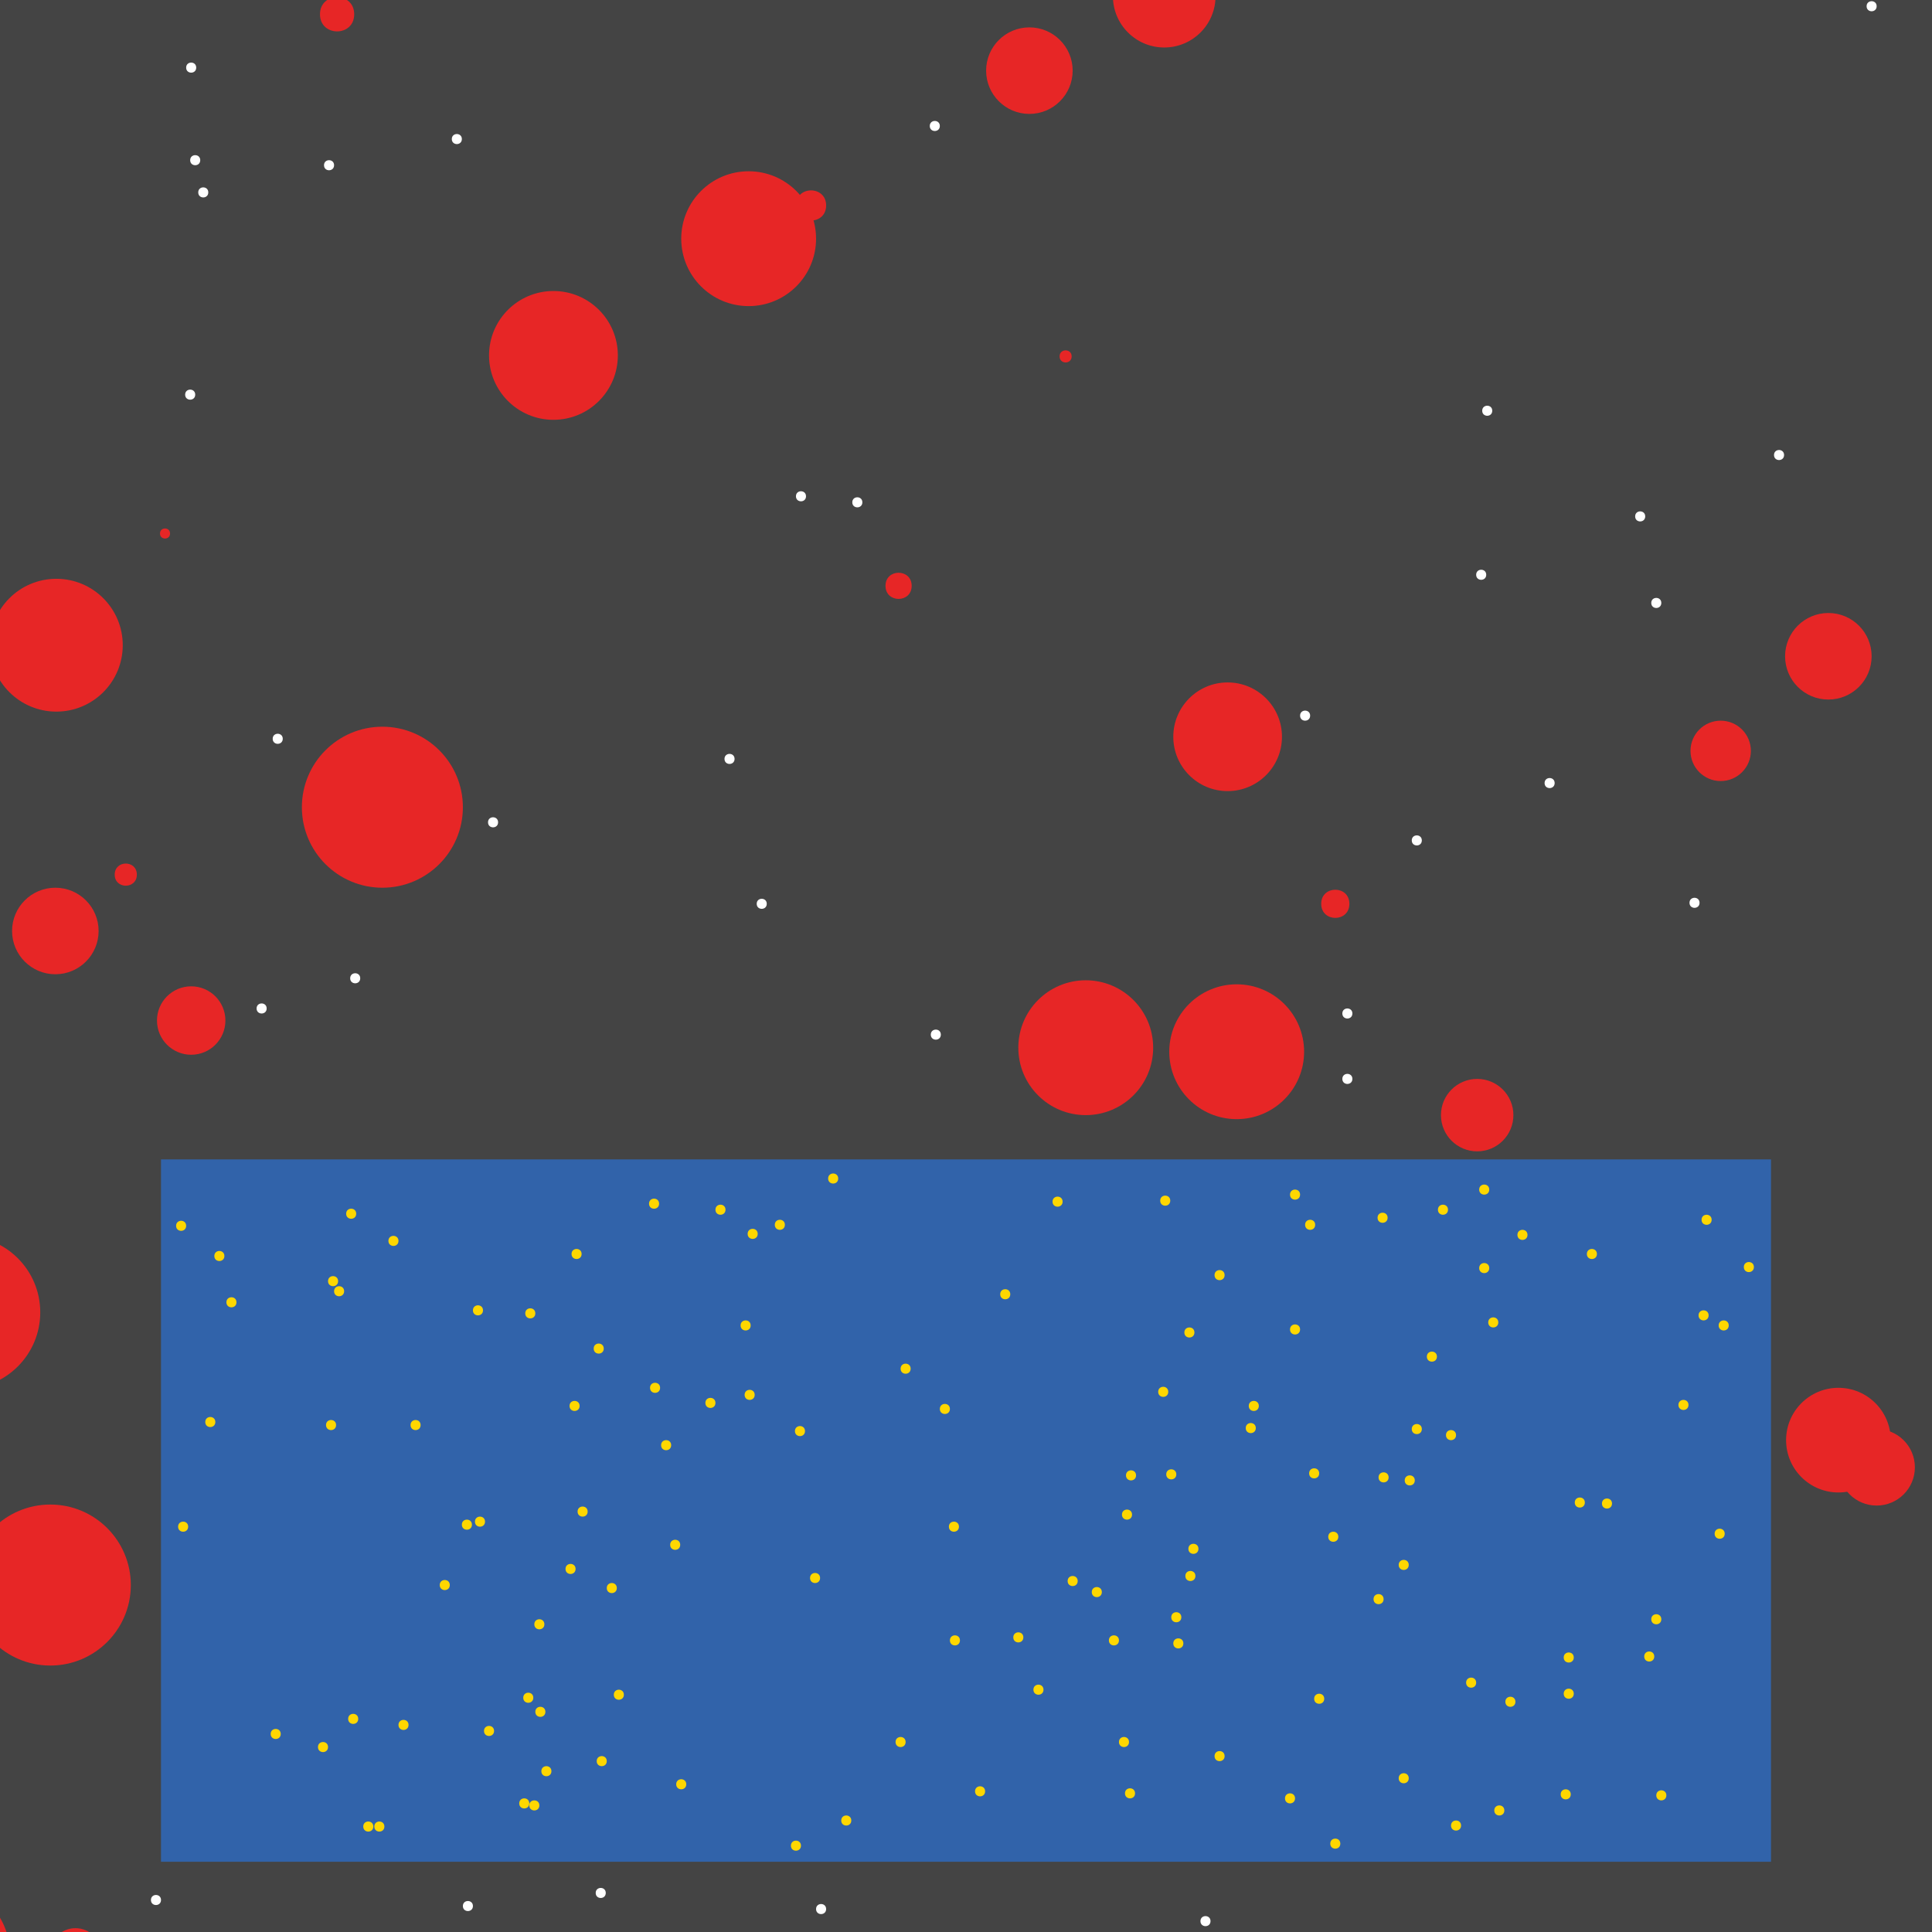<?xml version="1.0" encoding="UTF-8"?>
<svg xmlns="http://www.w3.org/2000/svg" xmlns:xlink="http://www.w3.org/1999/xlink" width="512pt" height="512pt" viewBox="0 0 512 512" version="1.1">
<g id="surface436">
<rect x="0" y="0" width="512" height="512" style="fill:rgb(26.7%,26.7%,26.7%);fill-opacity:1;stroke:none;"/>
<path style=" stroke:none;fill-rule:nonzero;fill:rgb(19.2%,38.8%,66.7%);fill-opacity:1;" d="M 42.668 307.254 L 469.332 307.254 L 469.332 493.387 L 42.668 493.387 Z M 42.668 307.254 "/>
<path style=" stroke:none;fill-rule:nonzero;fill:rgb(90.6%,14.9%,14.9%);fill-opacity:1;" d="M 357.602 239.52 C 357.602 244.496 350.133 244.496 350.133 239.52 C 350.133 234.543 357.602 234.543 357.602 239.52 "/>
<path style=" stroke:none;fill-rule:nonzero;fill:rgb(90.6%,14.9%,14.9%);fill-opacity:1;" d="M 284 94.453 C 284 96.586 280.801 96.586 280.801 94.453 C 280.801 92.32 284 92.32 284 94.453 "/>
<path style=" stroke:none;fill-rule:nonzero;fill:rgb(90.6%,14.9%,14.9%);fill-opacity:1;" d="M 496 173.922 C 496 180.254 490.867 185.387 484.531 185.387 C 478.199 185.387 473.066 180.254 473.066 173.922 C 473.066 167.586 478.199 162.453 484.531 162.453 C 490.867 162.453 496 167.586 496 173.922 "/>
<path style=" stroke:none;fill-rule:nonzero;fill:rgb(90.6%,14.9%,14.9%);fill-opacity:1;" d="M 401.066 295.52 C 401.066 300.82 396.77 305.121 391.469 305.121 C 386.164 305.121 381.867 300.82 381.867 295.52 C 381.867 290.219 386.164 285.922 391.469 285.922 C 396.77 285.922 401.066 290.219 401.066 295.52 "/>
<path style=" stroke:none;fill-rule:nonzero;fill:rgb(90.6%,14.9%,14.9%);fill-opacity:1;" d="M 36.266 231.785 C 36.266 235.699 30.398 235.699 30.398 231.785 C 30.398 227.875 36.266 227.875 36.266 231.785 "/>
<path style=" stroke:none;fill-rule:nonzero;fill:rgb(90.6%,14.9%,14.9%);fill-opacity:1;" d="M 26.133 246.719 C 26.133 253.055 21 258.188 14.668 258.188 C 8.336 258.188 3.199 253.055 3.199 246.719 C 3.199 240.387 8.336 235.254 14.668 235.254 C 21 235.254 26.133 240.387 26.133 246.719 "/>
<path style=" stroke:none;fill-rule:nonzero;fill:rgb(90.6%,14.9%,14.9%);fill-opacity:1;" d="M 339.734 195.254 C 339.734 203.207 333.285 209.652 325.332 209.652 C 317.379 209.652 310.934 203.207 310.934 195.254 C 310.934 187.301 317.379 180.852 325.332 180.852 C 333.285 180.852 339.734 187.301 339.734 195.254 "/>
<path style=" stroke:none;fill-rule:nonzero;fill:rgb(90.6%,14.9%,14.9%);fill-opacity:1;" d="M 59.734 270.453 C 59.734 275.461 55.676 279.52 50.668 279.52 C 45.66 279.52 41.602 275.461 41.602 270.453 C 41.602 265.445 45.66 261.387 50.668 261.387 C 55.676 261.387 59.734 265.445 59.734 270.453 "/>
<path style=" stroke:none;fill-rule:nonzero;fill:rgb(90.6%,14.9%,14.9%);fill-opacity:1;" d="M 34.668 420.055 C 34.668 431.836 25.113 441.387 13.332 441.387 C 1.551 441.387 -8 431.836 -8 420.055 C -8 408.27 1.551 398.719 13.332 398.719 C 25.113 398.719 34.668 408.27 34.668 420.055 "/>
<path style=" stroke:none;fill-rule:nonzero;fill:rgb(90.6%,14.9%,14.9%);fill-opacity:1;" d="M 322.133 -1.012 C 322.133 6.5 316.043 12.586 308.531 12.586 C 301.023 12.586 294.934 6.5 294.934 -1.012 C 294.934 -8.523 301.023 -14.613 308.531 -14.613 C 316.043 -14.613 322.133 -8.523 322.133 -1.012 "/>
<path style=" stroke:none;fill-rule:nonzero;fill:rgb(90.6%,14.9%,14.9%);fill-opacity:1;" d="M 163.734 94.188 C 163.734 103.613 156.094 111.254 146.668 111.254 C 137.242 111.254 129.602 103.613 129.602 94.188 C 129.602 84.762 137.242 77.121 146.668 77.121 C 156.094 77.121 163.734 84.762 163.734 94.188 "/>
<path style=" stroke:none;fill-rule:nonzero;fill:rgb(90.6%,14.9%,14.9%);fill-opacity:1;" d="M 464 198.988 C 464 203.406 460.418 206.988 456 206.988 C 451.582 206.988 448 203.406 448 198.988 C 448 194.57 451.582 190.988 456 190.988 C 460.418 190.988 464 194.57 464 198.988 "/>
<path style=" stroke:none;fill-rule:nonzero;fill:rgb(90.6%,14.9%,14.9%);fill-opacity:1;" d="M 218.934 54.453 C 218.934 59.785 210.934 59.785 210.934 54.453 C 210.934 49.121 218.934 49.121 218.934 54.453 "/>
<path style=" stroke:none;fill-rule:nonzero;fill:rgb(90.6%,14.9%,14.9%);fill-opacity:1;" d="M 345.602 278.719 C 345.602 288.586 337.602 296.586 327.734 296.586 C 317.867 296.586 309.867 288.586 309.867 278.719 C 309.867 268.852 317.867 260.852 327.734 260.852 C 337.602 260.852 345.602 268.852 345.602 278.719 "/>
<path style=" stroke:none;fill-rule:nonzero;fill:rgb(90.6%,14.9%,14.9%);fill-opacity:1;" d="M 122.668 213.922 C 122.668 225.703 113.113 235.254 101.332 235.254 C 89.551 235.254 80 225.703 80 213.922 C 80 202.137 89.551 192.586 101.332 192.586 C 113.113 192.586 122.668 202.137 122.668 213.922 "/>
<path style=" stroke:none;fill-rule:nonzero;fill:rgb(90.6%,14.9%,14.9%);fill-opacity:1;" d="M 284.266 18.719 C 284.266 25.055 279.133 30.188 272.801 30.188 C 266.469 30.188 261.332 25.055 261.332 18.719 C 261.332 12.387 266.469 7.254 272.801 7.254 C 279.133 7.254 284.266 12.387 284.266 18.719 "/>
<path style=" stroke:none;fill-rule:nonzero;fill:rgb(90.6%,14.9%,14.9%);fill-opacity:1;" d="M 241.602 155.254 C 241.602 159.875 234.668 159.875 234.668 155.254 C 234.668 150.629 241.602 150.629 241.602 155.254 "/>
<path style=" stroke:none;fill-rule:nonzero;fill:rgb(90.6%,14.9%,14.9%);fill-opacity:1;" d="M 305.602 277.652 C 305.602 287.52 297.602 295.52 287.734 295.52 C 277.867 295.52 269.867 287.52 269.867 277.652 C 269.867 267.785 277.867 259.785 287.734 259.785 C 297.602 259.785 305.602 267.785 305.602 277.652 "/>
<path style=" stroke:none;fill-rule:nonzero;fill:rgb(90.6%,14.9%,14.9%);fill-opacity:1;" d="M 2.668 517.922 C 2.668 528.375 -5.809 536.852 -16.266 536.852 C -26.723 536.852 -35.199 528.375 -35.199 517.922 C -35.199 507.465 -26.723 498.988 -16.266 498.988 C -5.809 498.988 2.668 507.465 2.668 517.922 "/>
<path style=" stroke:none;fill-rule:nonzero;fill:rgb(90.6%,14.9%,14.9%);fill-opacity:1;" d="M 32.531 170.988 C 32.531 180.707 24.652 188.586 14.934 188.586 C 5.211 188.586 -2.668 180.707 -2.668 170.988 C -2.668 161.266 5.211 153.387 14.934 153.387 C 24.652 153.387 32.531 161.266 32.531 170.988 "/>
<path style=" stroke:none;fill-rule:nonzero;fill:rgb(90.6%,14.9%,14.9%);fill-opacity:1;" d="M 10.668 347.785 C 10.668 358.98 1.594 368.055 -9.602 368.055 C -20.793 368.055 -29.867 358.98 -29.867 347.785 C -29.867 336.594 -20.793 327.52 -9.602 327.52 C 1.594 327.52 10.668 336.594 10.668 347.785 "/>
<path style=" stroke:none;fill-rule:nonzero;fill:rgb(90.6%,14.9%,14.9%);fill-opacity:1;" d="M 26.934 517.922 C 26.934 521.75 23.828 524.852 20 524.852 C 16.172 524.852 13.066 521.75 13.066 517.922 C 13.066 514.09 16.172 510.988 20 510.988 C 23.828 510.988 26.934 514.09 26.934 517.922 "/>
<path style=" stroke:none;fill-rule:nonzero;fill:rgb(90.6%,14.9%,14.9%);fill-opacity:1;" d="M 93.867 3.785 C 93.867 9.832 84.801 9.832 84.801 3.785 C 84.801 -2.258 93.867 -2.258 93.867 3.785 "/>
<path style=" stroke:none;fill-rule:nonzero;fill:rgb(90.6%,14.9%,14.9%);fill-opacity:1;" d="M 501.066 381.652 C 501.066 389.312 494.859 395.52 487.199 395.52 C 479.543 395.52 473.332 389.312 473.332 381.652 C 473.332 373.996 479.543 367.785 487.199 367.785 C 494.859 367.785 501.066 373.996 501.066 381.652 "/>
<path style=" stroke:none;fill-rule:nonzero;fill:rgb(90.6%,14.9%,14.9%);fill-opacity:1;" d="M 45.066 141.387 C 45.066 143.164 42.398 143.164 42.398 141.387 C 42.398 139.609 45.066 139.609 45.066 141.387 "/>
<path style=" stroke:none;fill-rule:nonzero;fill:rgb(90.6%,14.9%,14.9%);fill-opacity:1;" d="M 216.266 63.254 C 216.266 73.121 208.266 81.121 198.398 81.121 C 188.531 81.121 180.535 73.121 180.535 63.254 C 180.535 53.387 188.531 45.387 198.398 45.387 C 208.266 45.387 216.266 53.387 216.266 63.254 "/>
<path style=" stroke:none;fill-rule:nonzero;fill:rgb(90.6%,14.9%,14.9%);fill-opacity:1;" d="M 507.465 388.852 C 507.465 394.449 502.93 398.988 497.332 398.988 C 491.738 398.988 487.199 394.449 487.199 388.852 C 487.199 383.258 491.738 378.719 497.332 378.719 C 502.93 378.719 507.465 383.258 507.465 388.852 "/>
<path style=" stroke:none;fill-rule:nonzero;fill:rgb(100%,100%,100%);fill-opacity:1;" d="M 52 17.922 C 52 19.699 49.332 19.699 49.332 17.922 C 49.332 16.141 52 16.141 52 17.922 "/>
<path style=" stroke:none;fill-rule:nonzero;fill:rgb(100%,100%,100%);fill-opacity:1;" d="M 218.934 505.922 C 218.934 507.699 216.266 507.699 216.266 505.922 C 216.266 504.141 218.934 504.141 218.934 505.922 "/>
<path style=" stroke:none;fill-rule:nonzero;fill:rgb(100%,100%,100%);fill-opacity:1;" d="M 51.734 104.586 C 51.734 106.363 49.066 106.363 49.066 104.586 C 49.066 102.809 51.734 102.809 51.734 104.586 "/>
<path style=" stroke:none;fill-rule:nonzero;fill:rgb(100%,100%,100%);fill-opacity:1;" d="M 122.398 36.852 C 122.398 38.629 119.734 38.629 119.734 36.852 C 119.734 35.074 122.398 35.074 122.398 36.852 "/>
<path style=" stroke:none;fill-rule:nonzero;fill:rgb(100%,100%,100%);fill-opacity:1;" d="M 95.465 259.254 C 95.465 261.031 92.801 261.031 92.801 259.254 C 92.801 257.477 95.465 257.477 95.465 259.254 "/>
<path style=" stroke:none;fill-rule:nonzero;fill:rgb(100%,100%,100%);fill-opacity:1;" d="M 376.801 222.719 C 376.801 224.496 374.133 224.496 374.133 222.719 C 374.133 220.941 376.801 220.941 376.801 222.719 "/>
<path style=" stroke:none;fill-rule:nonzero;fill:rgb(100%,100%,100%);fill-opacity:1;" d="M 436 136.852 C 436 138.629 433.332 138.629 433.332 136.852 C 433.332 135.074 436 135.074 436 136.852 "/>
<path style=" stroke:none;fill-rule:nonzero;fill:rgb(100%,100%,100%);fill-opacity:1;" d="M 160.535 501.652 C 160.535 503.43 157.867 503.43 157.867 501.652 C 157.867 499.875 160.535 499.875 160.535 501.652 "/>
<path style=" stroke:none;fill-rule:nonzero;fill:rgb(100%,100%,100%);fill-opacity:1;" d="M 55.199 50.988 C 55.199 52.766 52.535 52.766 52.535 50.988 C 52.535 49.211 55.199 49.211 55.199 50.988 "/>
<path style=" stroke:none;fill-rule:nonzero;fill:rgb(100%,100%,100%);fill-opacity:1;" d="M 440.266 159.785 C 440.266 161.566 437.602 161.566 437.602 159.785 C 437.602 158.008 440.266 158.008 440.266 159.785 "/>
<path style=" stroke:none;fill-rule:nonzero;fill:rgb(100%,100%,100%);fill-opacity:1;" d="M 132 217.922 C 132 219.699 129.332 219.699 129.332 217.922 C 129.332 216.141 132 216.141 132 217.922 "/>
<path style=" stroke:none;fill-rule:nonzero;fill:rgb(100%,100%,100%);fill-opacity:1;" d="M 125.332 505.121 C 125.332 506.898 122.668 506.898 122.668 505.121 C 122.668 503.344 125.332 503.344 125.332 505.121 "/>
<path style=" stroke:none;fill-rule:nonzero;fill:rgb(100%,100%,100%);fill-opacity:1;" d="M 249.066 33.387 C 249.066 35.164 246.398 35.164 246.398 33.387 C 246.398 31.609 249.066 31.609 249.066 33.387 "/>
<path style=" stroke:none;fill-rule:nonzero;fill:rgb(100%,100%,100%);fill-opacity:1;" d="M 393.867 152.32 C 393.867 154.098 391.199 154.098 391.199 152.32 C 391.199 150.543 393.867 150.543 393.867 152.32 "/>
<path style=" stroke:none;fill-rule:nonzero;fill:rgb(100%,100%,100%);fill-opacity:1;" d="M 450.398 239.254 C 450.398 241.031 447.734 241.031 447.734 239.254 C 447.734 237.477 450.398 237.477 450.398 239.254 "/>
<path style=" stroke:none;fill-rule:nonzero;fill:rgb(100%,100%,100%);fill-opacity:1;" d="M 347.199 189.652 C 347.199 191.43 344.535 191.43 344.535 189.652 C 344.535 187.875 347.199 187.875 347.199 189.652 "/>
<path style=" stroke:none;fill-rule:nonzero;fill:rgb(100%,100%,100%);fill-opacity:1;" d="M 74.934 195.785 C 74.934 197.566 72.266 197.566 72.266 195.785 C 72.266 194.008 74.934 194.008 74.934 195.785 "/>
<path style=" stroke:none;fill-rule:nonzero;fill:rgb(100%,100%,100%);fill-opacity:1;" d="M 53.066 42.453 C 53.066 44.23 50.398 44.23 50.398 42.453 C 50.398 40.676 53.066 40.676 53.066 42.453 "/>
<path style=" stroke:none;fill-rule:nonzero;fill:rgb(100%,100%,100%);fill-opacity:1;" d="M 88.535 43.785 C 88.535 45.566 85.867 45.566 85.867 43.785 C 85.867 42.008 88.535 42.008 88.535 43.785 "/>
<path style=" stroke:none;fill-rule:nonzero;fill:rgb(100%,100%,100%);fill-opacity:1;" d="M 42.668 503.52 C 42.668 505.297 40 505.297 40 503.52 C 40 501.742 42.668 501.742 42.668 503.52 "/>
<path style=" stroke:none;fill-rule:nonzero;fill:rgb(100%,100%,100%);fill-opacity:1;" d="M 497.332 1.652 C 497.332 3.43 494.668 3.43 494.668 1.652 C 494.668 -0.125 497.332 -0.125 497.332 1.652 "/>
<path style=" stroke:none;fill-rule:nonzero;fill:rgb(100%,100%,100%);fill-opacity:1;" d="M 412 207.52 C 412 209.297 409.332 209.297 409.332 207.52 C 409.332 205.742 412 205.742 412 207.52 "/>
<path style=" stroke:none;fill-rule:nonzero;fill:rgb(100%,100%,100%);fill-opacity:1;" d="M 194.668 201.121 C 194.668 202.898 192 202.898 192 201.121 C 192 199.344 194.668 199.344 194.668 201.121 "/>
<path style=" stroke:none;fill-rule:nonzero;fill:rgb(100%,100%,100%);fill-opacity:1;" d="M 203.199 239.52 C 203.199 241.297 200.535 241.297 200.535 239.52 C 200.535 237.742 203.199 237.742 203.199 239.52 "/>
<path style=" stroke:none;fill-rule:nonzero;fill:rgb(100%,100%,100%);fill-opacity:1;" d="M 249.332 274.188 C 249.332 275.965 246.668 275.965 246.668 274.188 C 246.668 272.41 249.332 272.41 249.332 274.188 "/>
<path style=" stroke:none;fill-rule:nonzero;fill:rgb(100%,100%,100%);fill-opacity:1;" d="M 213.602 131.52 C 213.602 133.297 210.934 133.297 210.934 131.52 C 210.934 129.742 213.602 129.742 213.602 131.52 "/>
<path style=" stroke:none;fill-rule:nonzero;fill:rgb(100%,100%,100%);fill-opacity:1;" d="M 70.668 267.254 C 70.668 269.031 68 269.031 68 267.254 C 68 265.477 70.668 265.477 70.668 267.254 "/>
<path style=" stroke:none;fill-rule:nonzero;fill:rgb(100%,100%,100%);fill-opacity:1;" d="M 472.801 120.586 C 472.801 122.363 470.133 122.363 470.133 120.586 C 470.133 118.809 472.801 118.809 472.801 120.586 "/>
<path style=" stroke:none;fill-rule:nonzero;fill:rgb(100%,100%,100%);fill-opacity:1;" d="M 395.465 108.852 C 395.465 110.629 392.801 110.629 392.801 108.852 C 392.801 107.074 395.465 107.074 395.465 108.852 "/>
<path style=" stroke:none;fill-rule:nonzero;fill:rgb(100%,100%,100%);fill-opacity:1;" d="M 228.535 133.121 C 228.535 134.898 225.867 134.898 225.867 133.121 C 225.867 131.344 228.535 131.344 228.535 133.121 "/>
<path style=" stroke:none;fill-rule:nonzero;fill:rgb(100%,100%,100%);fill-opacity:1;" d="M 320.801 509.121 C 320.801 510.898 318.133 510.898 318.133 509.121 C 318.133 507.344 320.801 507.344 320.801 509.121 "/>
<path style=" stroke:none;fill-rule:nonzero;fill:rgb(100%,100%,100%);fill-opacity:1;" d="M 358.398 285.922 C 358.398 287.699 355.734 287.699 355.734 285.922 C 355.734 284.141 358.398 284.141 358.398 285.922 "/>
<path style=" stroke:none;fill-rule:nonzero;fill:rgb(100%,100%,100%);fill-opacity:1;" d="M 358.398 268.586 C 358.398 270.363 355.734 270.363 355.734 268.586 C 355.734 266.809 358.398 266.809 358.398 268.586 "/>
<path style=" stroke:none;fill-rule:nonzero;fill:rgb(100%,84.3%,0%);fill-opacity:1;" d="M 212.266 489.121 C 212.266 490.898 209.602 490.898 209.602 489.121 C 209.602 487.344 212.266 487.344 212.266 489.121 "/>
<path style=" stroke:none;fill-rule:nonzero;fill:rgb(100%,84.3%,0%);fill-opacity:1;" d="M 343.199 476.586 C 343.199 478.363 340.535 478.363 340.535 476.586 C 340.535 474.809 343.199 474.809 343.199 476.586 "/>
<path style=" stroke:none;fill-rule:nonzero;fill:rgb(100%,84.3%,0%);fill-opacity:1;" d="M 344.535 316.586 C 344.535 318.363 341.867 318.363 341.867 316.586 C 341.867 314.809 344.535 314.809 344.535 316.586 "/>
<path style=" stroke:none;fill-rule:nonzero;fill:rgb(100%,84.3%,0%);fill-opacity:1;" d="M 142.934 478.453 C 142.934 480.23 140.266 480.23 140.266 478.453 C 140.266 476.676 142.934 476.676 142.934 478.453 "/>
<path style=" stroke:none;fill-rule:nonzero;fill:rgb(100%,84.3%,0%);fill-opacity:1;" d="M 140.266 477.922 C 140.266 479.699 137.602 479.699 137.602 477.922 C 137.602 476.141 140.266 476.141 140.266 477.922 "/>
<path style=" stroke:none;fill-rule:nonzero;fill:rgb(100%,84.3%,0%);fill-opacity:1;" d="M 225.602 482.453 C 225.602 484.23 222.934 484.23 222.934 482.453 C 222.934 480.676 225.602 480.676 225.602 482.453 "/>
<path style=" stroke:none;fill-rule:nonzero;fill:rgb(100%,84.3%,0%);fill-opacity:1;" d="M 181.867 472.852 C 181.867 474.629 179.199 474.629 179.199 472.852 C 179.199 471.074 181.867 471.074 181.867 472.852 "/>
<path style=" stroke:none;fill-rule:nonzero;fill:rgb(100%,84.3%,0%);fill-opacity:1;" d="M 240 461.652 C 240 463.43 237.332 463.43 237.332 461.652 C 237.332 459.875 240 459.875 240 461.652 "/>
<path style=" stroke:none;fill-rule:nonzero;fill:rgb(100%,84.3%,0%);fill-opacity:1;" d="M 261.066 474.719 C 261.066 476.496 258.398 476.496 258.398 474.719 C 258.398 472.941 261.066 472.941 261.066 474.719 "/>
<path style=" stroke:none;fill-rule:nonzero;fill:rgb(100%,84.3%,0%);fill-opacity:1;" d="M 101.867 484.055 C 101.867 485.832 99.199 485.832 99.199 484.055 C 99.199 482.273 101.867 482.273 101.867 484.055 "/>
<path style=" stroke:none;fill-rule:nonzero;fill:rgb(100%,84.3%,0%);fill-opacity:1;" d="M 160.801 466.719 C 160.801 468.496 158.133 468.496 158.133 466.719 C 158.133 464.941 160.801 464.941 160.801 466.719 "/>
<path style=" stroke:none;fill-rule:nonzero;fill:rgb(100%,84.3%,0%);fill-opacity:1;" d="M 453.602 323.254 C 453.602 325.031 450.934 325.031 450.934 323.254 C 450.934 321.477 453.602 321.477 453.602 323.254 "/>
<path style=" stroke:none;fill-rule:nonzero;fill:rgb(100%,84.3%,0%);fill-opacity:1;" d="M 464.801 335.785 C 464.801 337.566 462.133 337.566 462.133 335.785 C 462.133 334.008 464.801 334.008 464.801 335.785 "/>
<path style=" stroke:none;fill-rule:nonzero;fill:rgb(100%,84.3%,0%);fill-opacity:1;" d="M 146.133 469.387 C 146.133 471.164 143.465 471.164 143.465 469.387 C 143.465 467.609 146.133 467.609 146.133 469.387 "/>
<path style=" stroke:none;fill-rule:nonzero;fill:rgb(100%,84.3%,0%);fill-opacity:1;" d="M 441.602 475.785 C 441.602 477.566 438.934 477.566 438.934 475.785 C 438.934 474.008 441.602 474.008 441.602 475.785 "/>
<path style=" stroke:none;fill-rule:nonzero;fill:rgb(100%,84.3%,0%);fill-opacity:1;" d="M 130.934 458.719 C 130.934 460.496 128.266 460.496 128.266 458.719 C 128.266 456.941 130.934 456.941 130.934 458.719 "/>
<path style=" stroke:none;fill-rule:nonzero;fill:rgb(100%,84.3%,0%);fill-opacity:1;" d="M 394.668 315.254 C 394.668 317.031 392 317.031 392 315.254 C 392 313.477 394.668 313.477 394.668 315.254 "/>
<path style=" stroke:none;fill-rule:nonzero;fill:rgb(100%,84.3%,0%);fill-opacity:1;" d="M 398.668 479.785 C 398.668 481.566 396 481.566 396 479.785 C 396 478.008 398.668 478.008 398.668 479.785 "/>
<path style=" stroke:none;fill-rule:nonzero;fill:rgb(100%,84.3%,0%);fill-opacity:1;" d="M 416.266 475.52 C 416.266 477.297 413.602 477.297 413.602 475.52 C 413.602 473.742 416.266 473.742 416.266 475.52 "/>
<path style=" stroke:none;fill-rule:nonzero;fill:rgb(100%,84.3%,0%);fill-opacity:1;" d="M 98.934 484.055 C 98.934 485.832 96.266 485.832 96.266 484.055 C 96.266 482.273 98.934 482.273 98.934 484.055 "/>
<path style=" stroke:none;fill-rule:nonzero;fill:rgb(100%,84.3%,0%);fill-opacity:1;" d="M 440.266 429.121 C 440.266 430.898 437.602 430.898 437.602 429.121 C 437.602 427.344 440.266 427.344 440.266 429.121 "/>
<path style=" stroke:none;fill-rule:nonzero;fill:rgb(100%,84.3%,0%);fill-opacity:1;" d="M 355.199 488.586 C 355.199 490.363 352.535 490.363 352.535 488.586 C 352.535 486.809 355.199 486.809 355.199 488.586 "/>
<path style=" stroke:none;fill-rule:nonzero;fill:rgb(100%,84.3%,0%);fill-opacity:1;" d="M 387.199 483.785 C 387.199 485.566 384.535 485.566 384.535 483.785 C 384.535 482.008 387.199 482.008 387.199 483.785 "/>
<path style=" stroke:none;fill-rule:nonzero;fill:rgb(100%,84.3%,0%);fill-opacity:1;" d="M 108.266 457.121 C 108.266 458.898 105.602 458.898 105.602 457.121 C 105.602 455.344 108.266 455.344 108.266 457.121 "/>
<path style=" stroke:none;fill-rule:nonzero;fill:rgb(100%,84.3%,0%);fill-opacity:1;" d="M 401.602 450.988 C 401.602 452.766 398.934 452.766 398.934 450.988 C 398.934 449.211 401.602 449.211 401.602 450.988 "/>
<path style=" stroke:none;fill-rule:nonzero;fill:rgb(100%,84.3%,0%);fill-opacity:1;" d="M 276.535 447.785 C 276.535 449.566 273.867 449.566 273.867 447.785 C 273.867 446.008 276.535 446.008 276.535 447.785 "/>
<path style=" stroke:none;fill-rule:nonzero;fill:rgb(100%,84.3%,0%);fill-opacity:1;" d="M 86.934 462.988 C 86.934 464.766 84.266 464.766 84.266 462.988 C 84.266 461.211 86.934 461.211 86.934 462.988 "/>
<path style=" stroke:none;fill-rule:nonzero;fill:rgb(100%,84.3%,0%);fill-opacity:1;" d="M 438.398 438.988 C 438.398 440.766 435.734 440.766 435.734 438.988 C 435.734 437.211 438.398 437.211 438.398 438.988 "/>
<path style=" stroke:none;fill-rule:nonzero;fill:rgb(100%,84.3%,0%);fill-opacity:1;" d="M 94.934 455.52 C 94.934 457.297 92.266 457.297 92.266 455.52 C 92.266 453.742 94.934 453.742 94.934 455.52 "/>
<path style=" stroke:none;fill-rule:nonzero;fill:rgb(100%,84.3%,0%);fill-opacity:1;" d="M 394.668 336.055 C 394.668 337.832 392 337.832 392 336.055 C 392 334.273 394.668 334.273 394.668 336.055 "/>
<path style=" stroke:none;fill-rule:nonzero;fill:rgb(100%,84.3%,0%);fill-opacity:1;" d="M 299.199 461.652 C 299.199 463.43 296.535 463.43 296.535 461.652 C 296.535 459.875 299.199 459.875 299.199 461.652 "/>
<path style=" stroke:none;fill-rule:nonzero;fill:rgb(100%,84.3%,0%);fill-opacity:1;" d="M 59.465 332.852 C 59.465 334.629 56.801 334.629 56.801 332.852 C 56.801 331.074 59.465 331.074 59.465 332.852 "/>
<path style=" stroke:none;fill-rule:nonzero;fill:rgb(100%,84.3%,0%);fill-opacity:1;" d="M 417.066 439.254 C 417.066 441.031 414.398 441.031 414.398 439.254 C 414.398 437.477 417.066 437.477 417.066 439.254 "/>
<path style=" stroke:none;fill-rule:nonzero;fill:rgb(100%,84.3%,0%);fill-opacity:1;" d="M 163.465 420.852 C 163.465 422.629 160.801 422.629 160.801 420.852 C 160.801 419.074 163.465 419.074 163.465 420.852 "/>
<path style=" stroke:none;fill-rule:nonzero;fill:rgb(100%,84.3%,0%);fill-opacity:1;" d="M 417.066 448.852 C 417.066 450.629 414.398 450.629 414.398 448.852 C 414.398 447.074 417.066 447.074 417.066 448.852 "/>
<path style=" stroke:none;fill-rule:nonzero;fill:rgb(100%,84.3%,0%);fill-opacity:1;" d="M 57.066 376.852 C 57.066 378.629 54.398 378.629 54.398 376.852 C 54.398 375.074 57.066 375.074 57.066 376.852 "/>
<path style=" stroke:none;fill-rule:nonzero;fill:rgb(100%,84.3%,0%);fill-opacity:1;" d="M 144.535 453.652 C 144.535 455.43 141.867 455.43 141.867 453.652 C 141.867 451.875 144.535 451.875 144.535 453.652 "/>
<path style=" stroke:none;fill-rule:nonzero;fill:rgb(100%,84.3%,0%);fill-opacity:1;" d="M 350.934 450.188 C 350.934 451.965 348.266 451.965 348.266 450.188 C 348.266 448.41 350.934 448.41 350.934 450.188 "/>
<path style=" stroke:none;fill-rule:nonzero;fill:rgb(100%,84.3%,0%);fill-opacity:1;" d="M 49.867 404.586 C 49.867 406.363 47.199 406.363 47.199 404.586 C 47.199 402.809 49.867 402.809 49.867 404.586 "/>
<path style=" stroke:none;fill-rule:nonzero;fill:rgb(100%,84.3%,0%);fill-opacity:1;" d="M 404.801 327.254 C 404.801 329.031 402.133 329.031 402.133 327.254 C 402.133 325.477 404.801 325.477 404.801 327.254 "/>
<path style=" stroke:none;fill-rule:nonzero;fill:rgb(100%,84.3%,0%);fill-opacity:1;" d="M 458.133 351.254 C 458.133 353.031 455.465 353.031 455.465 351.254 C 455.465 349.477 458.133 349.477 458.133 351.254 "/>
<path style=" stroke:none;fill-rule:nonzero;fill:rgb(100%,84.3%,0%);fill-opacity:1;" d="M 348.535 324.586 C 348.535 326.363 345.867 326.363 345.867 324.586 C 345.867 322.809 348.535 322.809 348.535 324.586 "/>
<path style=" stroke:none;fill-rule:nonzero;fill:rgb(100%,84.3%,0%);fill-opacity:1;" d="M 367.734 322.719 C 367.734 324.496 365.066 324.496 365.066 322.719 C 365.066 320.941 367.734 320.941 367.734 322.719 "/>
<path style=" stroke:none;fill-rule:nonzero;fill:rgb(100%,84.3%,0%);fill-opacity:1;" d="M 300.801 475.254 C 300.801 477.031 298.133 477.031 298.133 475.254 C 298.133 473.477 300.801 473.477 300.801 475.254 "/>
<path style=" stroke:none;fill-rule:nonzero;fill:rgb(100%,84.3%,0%);fill-opacity:1;" d="M 391.199 445.922 C 391.199 447.699 388.535 447.699 388.535 445.922 C 388.535 444.141 391.199 444.141 391.199 445.922 "/>
<path style=" stroke:none;fill-rule:nonzero;fill:rgb(100%,84.3%,0%);fill-opacity:1;" d="M 423.199 332.32 C 423.199 334.098 420.535 334.098 420.535 332.32 C 420.535 330.543 423.199 330.543 423.199 332.32 "/>
<path style=" stroke:none;fill-rule:nonzero;fill:rgb(100%,84.3%,0%);fill-opacity:1;" d="M 165.332 449.121 C 165.332 450.898 162.668 450.898 162.668 449.121 C 162.668 447.344 165.332 447.344 165.332 449.121 "/>
<path style=" stroke:none;fill-rule:nonzero;fill:rgb(100%,84.3%,0%);fill-opacity:1;" d="M 383.734 320.586 C 383.734 322.363 381.066 322.363 381.066 320.586 C 381.066 318.809 383.734 318.809 383.734 320.586 "/>
<path style=" stroke:none;fill-rule:nonzero;fill:rgb(100%,84.3%,0%);fill-opacity:1;" d="M 254.133 404.586 C 254.133 406.363 251.465 406.363 251.465 404.586 C 251.465 402.809 254.133 402.809 254.133 404.586 "/>
<path style=" stroke:none;fill-rule:nonzero;fill:rgb(100%,84.3%,0%);fill-opacity:1;" d="M 152.535 415.785 C 152.535 417.566 149.867 417.566 149.867 415.785 C 149.867 414.008 152.535 414.008 152.535 415.785 "/>
<path style=" stroke:none;fill-rule:nonzero;fill:rgb(100%,84.3%,0%);fill-opacity:1;" d="M 217.332 418.188 C 217.332 419.965 214.668 419.965 214.668 418.188 C 214.668 416.41 217.332 416.41 217.332 418.188 "/>
<path style=" stroke:none;fill-rule:nonzero;fill:rgb(100%,84.3%,0%);fill-opacity:1;" d="M 62.668 345.121 C 62.668 346.898 60 346.898 60 345.121 C 60 343.344 62.668 343.344 62.668 345.121 "/>
<path style=" stroke:none;fill-rule:nonzero;fill:rgb(100%,84.3%,0%);fill-opacity:1;" d="M 271.199 433.922 C 271.199 435.699 268.535 435.699 268.535 433.922 C 268.535 432.141 271.199 432.141 271.199 433.922 "/>
<path style=" stroke:none;fill-rule:nonzero;fill:rgb(100%,84.3%,0%);fill-opacity:1;" d="M 447.465 372.32 C 447.465 374.098 444.801 374.098 444.801 372.32 C 444.801 370.543 447.465 370.543 447.465 372.32 "/>
<path style=" stroke:none;fill-rule:nonzero;fill:rgb(100%,84.3%,0%);fill-opacity:1;" d="M 155.734 400.586 C 155.734 402.363 153.066 402.363 153.066 400.586 C 153.066 398.809 155.734 398.809 155.734 400.586 "/>
<path style=" stroke:none;fill-rule:nonzero;fill:rgb(100%,84.3%,0%);fill-opacity:1;" d="M 313.602 435.52 C 313.602 437.297 310.934 437.297 310.934 435.52 C 310.934 433.742 313.602 433.742 313.602 435.52 "/>
<path style=" stroke:none;fill-rule:nonzero;fill:rgb(100%,84.3%,0%);fill-opacity:1;" d="M 452.801 348.586 C 452.801 350.363 450.133 350.363 450.133 348.586 C 450.133 346.809 452.801 346.809 452.801 348.586 "/>
<path style=" stroke:none;fill-rule:nonzero;fill:rgb(100%,84.3%,0%);fill-opacity:1;" d="M 420 398.188 C 420 399.965 417.332 399.965 417.332 398.188 C 417.332 396.41 420 396.41 420 398.188 "/>
<path style=" stroke:none;fill-rule:nonzero;fill:rgb(100%,84.3%,0%);fill-opacity:1;" d="M 89.066 377.652 C 89.066 379.43 86.398 379.43 86.398 377.652 C 86.398 375.875 89.066 375.875 89.066 377.652 "/>
<path style=" stroke:none;fill-rule:nonzero;fill:rgb(100%,84.3%,0%);fill-opacity:1;" d="M 213.332 379.254 C 213.332 381.031 210.668 381.031 210.668 379.254 C 210.668 377.477 213.332 377.477 213.332 379.254 "/>
<path style=" stroke:none;fill-rule:nonzero;fill:rgb(100%,84.3%,0%);fill-opacity:1;" d="M 296.535 434.719 C 296.535 436.496 293.867 436.496 293.867 434.719 C 293.867 432.941 296.535 432.941 296.535 434.719 "/>
<path style=" stroke:none;fill-rule:nonzero;fill:rgb(100%,84.3%,0%);fill-opacity:1;" d="M 94.398 321.652 C 94.398 323.43 91.734 323.43 91.734 321.652 C 91.734 319.875 94.398 319.875 94.398 321.652 "/>
<path style=" stroke:none;fill-rule:nonzero;fill:rgb(100%,84.3%,0%);fill-opacity:1;" d="M 324.535 465.387 C 324.535 467.164 321.867 467.164 321.867 465.387 C 321.867 463.609 324.535 463.609 324.535 465.387 "/>
<path style=" stroke:none;fill-rule:nonzero;fill:rgb(100%,84.3%,0%);fill-opacity:1;" d="M 324.535 337.922 C 324.535 339.699 321.867 339.699 321.867 337.922 C 321.867 336.141 324.535 336.141 324.535 337.922 "/>
<path style=" stroke:none;fill-rule:nonzero;fill:rgb(100%,84.3%,0%);fill-opacity:1;" d="M 200 369.652 C 200 371.43 197.332 371.43 197.332 369.652 C 197.332 367.875 200 367.875 200 369.652 "/>
<path style=" stroke:none;fill-rule:nonzero;fill:rgb(100%,84.3%,0%);fill-opacity:1;" d="M 119.199 420.055 C 119.199 421.832 116.535 421.832 116.535 420.055 C 116.535 418.273 119.199 418.273 119.199 420.055 "/>
<path style=" stroke:none;fill-rule:nonzero;fill:rgb(100%,84.3%,0%);fill-opacity:1;" d="M 373.332 471.254 C 373.332 473.031 370.668 473.031 370.668 471.254 C 370.668 469.477 373.332 469.477 373.332 471.254 "/>
<path style=" stroke:none;fill-rule:nonzero;fill:rgb(100%,84.3%,0%);fill-opacity:1;" d="M 125.066 404.055 C 125.066 405.832 122.398 405.832 122.398 404.055 C 122.398 402.273 125.066 402.273 125.066 404.055 "/>
<path style=" stroke:none;fill-rule:nonzero;fill:rgb(100%,84.3%,0%);fill-opacity:1;" d="M 180.266 409.387 C 180.266 411.164 177.602 411.164 177.602 409.387 C 177.602 407.609 180.266 407.609 180.266 409.387 "/>
<path style=" stroke:none;fill-rule:nonzero;fill:rgb(100%,84.3%,0%);fill-opacity:1;" d="M 174.668 318.988 C 174.668 320.766 172 320.766 172 318.988 C 172 317.211 174.668 317.211 174.668 318.988 "/>
<path style=" stroke:none;fill-rule:nonzero;fill:rgb(100%,84.3%,0%);fill-opacity:1;" d="M 49.332 324.852 C 49.332 326.629 46.668 326.629 46.668 324.852 C 46.668 323.074 49.332 323.074 49.332 324.852 "/>
<path style=" stroke:none;fill-rule:nonzero;fill:rgb(100%,84.3%,0%);fill-opacity:1;" d="M 368 391.52 C 368 393.297 365.332 393.297 365.332 391.52 C 365.332 389.742 368 389.742 368 391.52 "/>
<path style=" stroke:none;fill-rule:nonzero;fill:rgb(100%,84.3%,0%);fill-opacity:1;" d="M 144.266 430.453 C 144.266 432.23 141.602 432.23 141.602 430.453 C 141.602 428.676 144.266 428.676 144.266 430.453 "/>
<path style=" stroke:none;fill-rule:nonzero;fill:rgb(100%,84.3%,0%);fill-opacity:1;" d="M 397.066 350.453 C 397.066 352.23 394.398 352.23 394.398 350.453 C 394.398 348.676 397.066 348.676 397.066 350.453 "/>
<path style=" stroke:none;fill-rule:nonzero;fill:rgb(100%,84.3%,0%);fill-opacity:1;" d="M 89.602 339.52 C 89.602 341.297 86.934 341.297 86.934 339.52 C 86.934 337.742 89.602 337.742 89.602 339.52 "/>
<path style=" stroke:none;fill-rule:nonzero;fill:rgb(100%,84.3%,0%);fill-opacity:1;" d="M 427.199 398.453 C 427.199 400.23 424.535 400.23 424.535 398.453 C 424.535 396.676 427.199 396.676 427.199 398.453 "/>
<path style=" stroke:none;fill-rule:nonzero;fill:rgb(100%,84.3%,0%);fill-opacity:1;" d="M 373.332 414.719 C 373.332 416.496 370.668 416.496 370.668 414.719 C 370.668 412.941 373.332 412.941 373.332 414.719 "/>
<path style=" stroke:none;fill-rule:nonzero;fill:rgb(100%,84.3%,0%);fill-opacity:1;" d="M 313.066 428.586 C 313.066 430.363 310.398 430.363 310.398 428.586 C 310.398 426.809 313.066 426.809 313.066 428.586 "/>
<path style=" stroke:none;fill-rule:nonzero;fill:rgb(100%,84.3%,0%);fill-opacity:1;" d="M 311.734 390.719 C 311.734 392.496 309.066 392.496 309.066 390.719 C 309.066 388.941 311.734 388.941 311.734 390.719 "/>
<path style=" stroke:none;fill-rule:nonzero;fill:rgb(100%,84.3%,0%);fill-opacity:1;" d="M 317.602 410.453 C 317.602 412.23 314.934 412.23 314.934 410.453 C 314.934 408.676 317.602 408.676 317.602 410.453 "/>
<path style=" stroke:none;fill-rule:nonzero;fill:rgb(100%,84.3%,0%);fill-opacity:1;" d="M 254.398 434.719 C 254.398 436.496 251.734 436.496 251.734 434.719 C 251.734 432.941 254.398 432.941 254.398 434.719 "/>
<path style=" stroke:none;fill-rule:nonzero;fill:rgb(100%,84.3%,0%);fill-opacity:1;" d="M 292 421.922 C 292 423.699 289.332 423.699 289.332 421.922 C 289.332 420.141 292 420.141 292 421.922 "/>
<path style=" stroke:none;fill-rule:nonzero;fill:rgb(100%,84.3%,0%);fill-opacity:1;" d="M 385.867 380.32 C 385.867 382.098 383.199 382.098 383.199 380.32 C 383.199 378.543 385.867 378.543 385.867 380.32 "/>
<path style=" stroke:none;fill-rule:nonzero;fill:rgb(100%,84.3%,0%);fill-opacity:1;" d="M 285.602 418.988 C 285.602 420.766 282.934 420.766 282.934 418.988 C 282.934 417.211 285.602 417.211 285.602 418.988 "/>
<path style=" stroke:none;fill-rule:nonzero;fill:rgb(100%,84.3%,0%);fill-opacity:1;" d="M 91.199 342.188 C 91.199 343.965 88.535 343.965 88.535 342.188 C 88.535 340.41 91.199 340.41 91.199 342.188 "/>
<path style=" stroke:none;fill-rule:nonzero;fill:rgb(100%,84.3%,0%);fill-opacity:1;" d="M 300 401.387 C 300 403.164 297.332 403.164 297.332 401.387 C 297.332 399.609 300 399.609 300 401.387 "/>
<path style=" stroke:none;fill-rule:nonzero;fill:rgb(100%,84.3%,0%);fill-opacity:1;" d="M 349.602 390.453 C 349.602 392.23 346.934 392.23 346.934 390.453 C 346.934 388.676 349.602 388.676 349.602 390.453 "/>
<path style=" stroke:none;fill-rule:nonzero;fill:rgb(100%,84.3%,0%);fill-opacity:1;" d="M 366.668 423.785 C 366.668 425.566 364 425.566 364 423.785 C 364 422.008 366.668 422.008 366.668 423.785 "/>
<path style=" stroke:none;fill-rule:nonzero;fill:rgb(100%,84.3%,0%);fill-opacity:1;" d="M 189.602 371.785 C 189.602 373.566 186.934 373.566 186.934 371.785 C 186.934 370.008 189.602 370.008 189.602 371.785 "/>
<path style=" stroke:none;fill-rule:nonzero;fill:rgb(100%,84.3%,0%);fill-opacity:1;" d="M 457.066 406.453 C 457.066 408.23 454.398 408.23 454.398 406.453 C 454.398 404.676 457.066 404.676 457.066 406.453 "/>
<path style=" stroke:none;fill-rule:nonzero;fill:rgb(100%,84.3%,0%);fill-opacity:1;" d="M 251.734 373.387 C 251.734 375.164 249.066 375.164 249.066 373.387 C 249.066 371.609 251.734 371.609 251.734 373.387 "/>
<path style=" stroke:none;fill-rule:nonzero;fill:rgb(100%,84.3%,0%);fill-opacity:1;" d="M 128.535 403.254 C 128.535 405.031 125.867 405.031 125.867 403.254 C 125.867 401.477 128.535 401.477 128.535 403.254 "/>
<path style=" stroke:none;fill-rule:nonzero;fill:rgb(100%,84.3%,0%);fill-opacity:1;" d="M 241.332 362.719 C 241.332 364.496 238.668 364.496 238.668 362.719 C 238.668 360.941 241.332 360.941 241.332 362.719 "/>
<path style=" stroke:none;fill-rule:nonzero;fill:rgb(100%,84.3%,0%);fill-opacity:1;" d="M 354.668 407.254 C 354.668 409.031 352 409.031 352 407.254 C 352 405.477 354.668 405.477 354.668 407.254 "/>
<path style=" stroke:none;fill-rule:nonzero;fill:rgb(100%,84.3%,0%);fill-opacity:1;" d="M 74.398 459.52 C 74.398 461.297 71.734 461.297 71.734 459.52 C 71.734 457.742 74.398 457.742 74.398 459.52 "/>
<path style=" stroke:none;fill-rule:nonzero;fill:rgb(100%,84.3%,0%);fill-opacity:1;" d="M 208 324.586 C 208 326.363 205.332 326.363 205.332 324.586 C 205.332 322.809 208 322.809 208 324.586 "/>
<path style=" stroke:none;fill-rule:nonzero;fill:rgb(100%,84.3%,0%);fill-opacity:1;" d="M 105.602 328.852 C 105.602 330.629 102.934 330.629 102.934 328.852 C 102.934 327.074 105.602 327.074 105.602 328.852 "/>
<path style=" stroke:none;fill-rule:nonzero;fill:rgb(100%,84.3%,0%);fill-opacity:1;" d="M 153.602 372.586 C 153.602 374.363 150.934 374.363 150.934 372.586 C 150.934 370.809 153.602 370.809 153.602 372.586 "/>
<path style=" stroke:none;fill-rule:nonzero;fill:rgb(100%,84.3%,0%);fill-opacity:1;" d="M 316.801 417.652 C 316.801 419.43 314.133 419.43 314.133 417.652 C 314.133 415.875 316.801 415.875 316.801 417.652 "/>
<path style=" stroke:none;fill-rule:nonzero;fill:rgb(100%,84.3%,0%);fill-opacity:1;" d="M 111.465 377.652 C 111.465 379.43 108.801 379.43 108.801 377.652 C 108.801 375.875 111.465 375.875 111.465 377.652 "/>
<path style=" stroke:none;fill-rule:nonzero;fill:rgb(100%,84.3%,0%);fill-opacity:1;" d="M 154.133 332.32 C 154.133 334.098 151.465 334.098 151.465 332.32 C 151.465 330.543 154.133 330.543 154.133 332.32 "/>
<path style=" stroke:none;fill-rule:nonzero;fill:rgb(100%,84.3%,0%);fill-opacity:1;" d="M 380.801 359.52 C 380.801 361.297 378.133 361.297 378.133 359.52 C 378.133 357.742 380.801 357.742 380.801 359.52 "/>
<path style=" stroke:none;fill-rule:nonzero;fill:rgb(100%,84.3%,0%);fill-opacity:1;" d="M 281.602 318.453 C 281.602 320.23 278.934 320.23 278.934 318.453 C 278.934 316.676 281.602 316.676 281.602 318.453 "/>
<path style=" stroke:none;fill-rule:nonzero;fill:rgb(100%,84.3%,0%);fill-opacity:1;" d="M 128 347.254 C 128 349.031 125.332 349.031 125.332 347.254 C 125.332 345.477 128 345.477 128 347.254 "/>
<path style=" stroke:none;fill-rule:nonzero;fill:rgb(100%,84.3%,0%);fill-opacity:1;" d="M 222.133 312.32 C 222.133 314.098 219.465 314.098 219.465 312.32 C 219.465 310.543 222.133 310.543 222.133 312.32 "/>
<path style=" stroke:none;fill-rule:nonzero;fill:rgb(100%,84.3%,0%);fill-opacity:1;" d="M 332.801 378.453 C 332.801 380.23 330.133 380.23 330.133 378.453 C 330.133 376.676 332.801 376.676 332.801 378.453 "/>
<path style=" stroke:none;fill-rule:nonzero;fill:rgb(100%,84.3%,0%);fill-opacity:1;" d="M 376.801 378.719 C 376.801 380.496 374.133 380.496 374.133 378.719 C 374.133 376.941 376.801 376.941 376.801 378.719 "/>
<path style=" stroke:none;fill-rule:nonzero;fill:rgb(100%,84.3%,0%);fill-opacity:1;" d="M 192.266 320.586 C 192.266 322.363 189.602 322.363 189.602 320.586 C 189.602 318.809 192.266 318.809 192.266 320.586 "/>
<path style=" stroke:none;fill-rule:nonzero;fill:rgb(100%,84.3%,0%);fill-opacity:1;" d="M 374.934 392.32 C 374.934 394.098 372.266 394.098 372.266 392.32 C 372.266 390.543 374.934 390.543 374.934 392.32 "/>
<path style=" stroke:none;fill-rule:nonzero;fill:rgb(100%,84.3%,0%);fill-opacity:1;" d="M 309.602 368.852 C 309.602 370.629 306.934 370.629 306.934 368.852 C 306.934 367.074 309.602 367.074 309.602 368.852 "/>
<path style=" stroke:none;fill-rule:nonzero;fill:rgb(100%,84.3%,0%);fill-opacity:1;" d="M 141.867 348.055 C 141.867 349.832 139.199 349.832 139.199 348.055 C 139.199 346.273 141.867 346.273 141.867 348.055 "/>
<path style=" stroke:none;fill-rule:nonzero;fill:rgb(100%,84.3%,0%);fill-opacity:1;" d="M 316.535 353.121 C 316.535 354.898 313.867 354.898 313.867 353.121 C 313.867 351.344 316.535 351.344 316.535 353.121 "/>
<path style=" stroke:none;fill-rule:nonzero;fill:rgb(100%,84.3%,0%);fill-opacity:1;" d="M 200.801 326.988 C 200.801 328.766 198.133 328.766 198.133 326.988 C 198.133 325.211 200.801 325.211 200.801 326.988 "/>
<path style=" stroke:none;fill-rule:nonzero;fill:rgb(100%,84.3%,0%);fill-opacity:1;" d="M 177.867 382.988 C 177.867 384.766 175.199 384.766 175.199 382.988 C 175.199 381.211 177.867 381.211 177.867 382.988 "/>
<path style=" stroke:none;fill-rule:nonzero;fill:rgb(100%,84.3%,0%);fill-opacity:1;" d="M 198.934 351.254 C 198.934 353.031 196.266 353.031 196.266 351.254 C 196.266 349.477 198.934 349.477 198.934 351.254 "/>
<path style=" stroke:none;fill-rule:nonzero;fill:rgb(100%,84.3%,0%);fill-opacity:1;" d="M 344.535 352.32 C 344.535 354.098 341.867 354.098 341.867 352.32 C 341.867 350.543 344.535 350.543 344.535 352.32 "/>
<path style=" stroke:none;fill-rule:nonzero;fill:rgb(100%,84.3%,0%);fill-opacity:1;" d="M 333.602 372.586 C 333.602 374.363 330.934 374.363 330.934 372.586 C 330.934 370.809 333.602 370.809 333.602 372.586 "/>
<path style=" stroke:none;fill-rule:nonzero;fill:rgb(100%,84.3%,0%);fill-opacity:1;" d="M 301.066 390.988 C 301.066 392.766 298.398 392.766 298.398 390.988 C 298.398 389.211 301.066 389.211 301.066 390.988 "/>
<path style=" stroke:none;fill-rule:nonzero;fill:rgb(100%,84.3%,0%);fill-opacity:1;" d="M 310.133 318.188 C 310.133 319.965 307.465 319.965 307.465 318.188 C 307.465 316.41 310.133 316.41 310.133 318.188 "/>
<path style=" stroke:none;fill-rule:nonzero;fill:rgb(100%,84.3%,0%);fill-opacity:1;" d="M 141.332 449.922 C 141.332 451.699 138.668 451.699 138.668 449.922 C 138.668 448.141 141.332 448.141 141.332 449.922 "/>
<path style=" stroke:none;fill-rule:nonzero;fill:rgb(100%,84.3%,0%);fill-opacity:1;" d="M 174.934 367.785 C 174.934 369.566 172.266 369.566 172.266 367.785 C 172.266 366.008 174.934 366.008 174.934 367.785 "/>
<path style=" stroke:none;fill-rule:nonzero;fill:rgb(100%,84.3%,0%);fill-opacity:1;" d="M 267.734 342.988 C 267.734 344.766 265.066 344.766 265.066 342.988 C 265.066 341.211 267.734 341.211 267.734 342.988 "/>
<path style=" stroke:none;fill-rule:nonzero;fill:rgb(100%,84.3%,0%);fill-opacity:1;" d="M 160 357.387 C 160 359.164 157.332 359.164 157.332 357.387 C 157.332 355.609 160 355.609 160 357.387 "/>
</g>
</svg>
